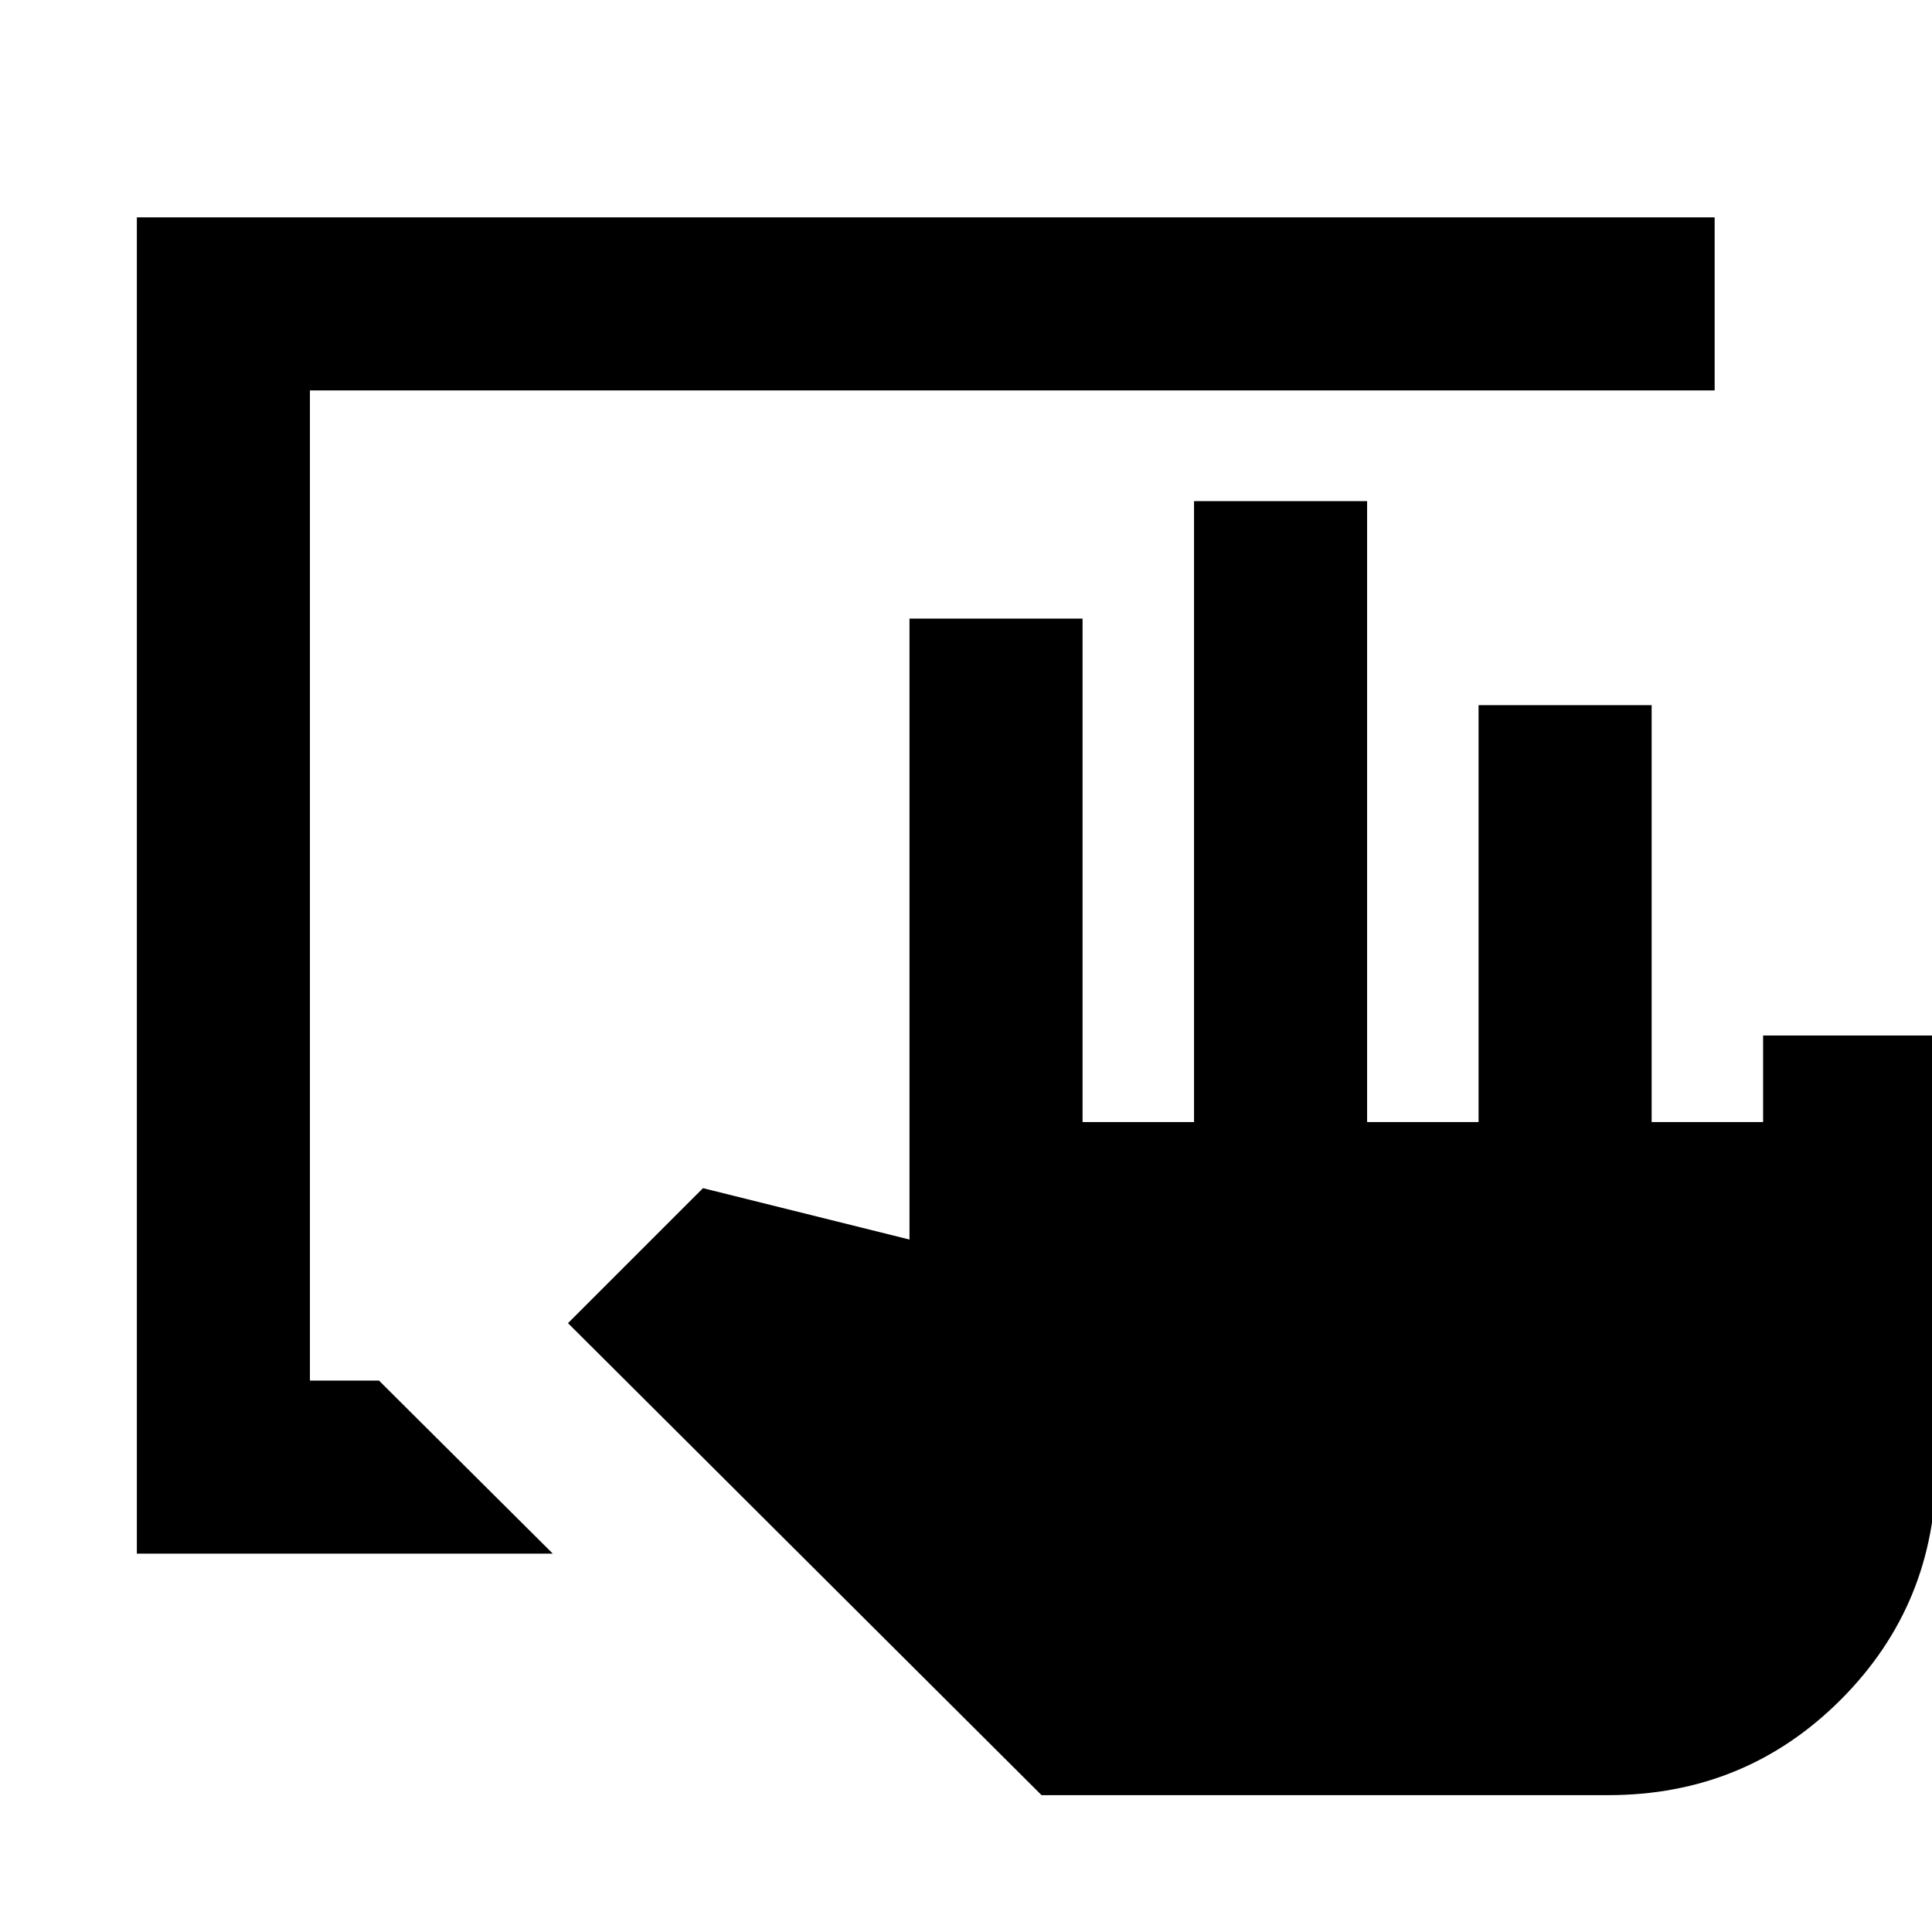 <svg xmlns="http://www.w3.org/2000/svg" height="24" viewBox="0 -960 960 960" width="24"><path d="M517.54-68 282.23-302.54l67.08-67.07 102.61 25.53v-308.53h86v250.15h55.39V-711h86v308.54h55.38v-207.15h86v207.15h55.39v-43h85.99V-231q0 68.15-47.42 115.58Q867.23-68 799.08-68H517.54ZM68-188v-664h784v86H154v492h34.31l86.38 86H68Z"/></svg>